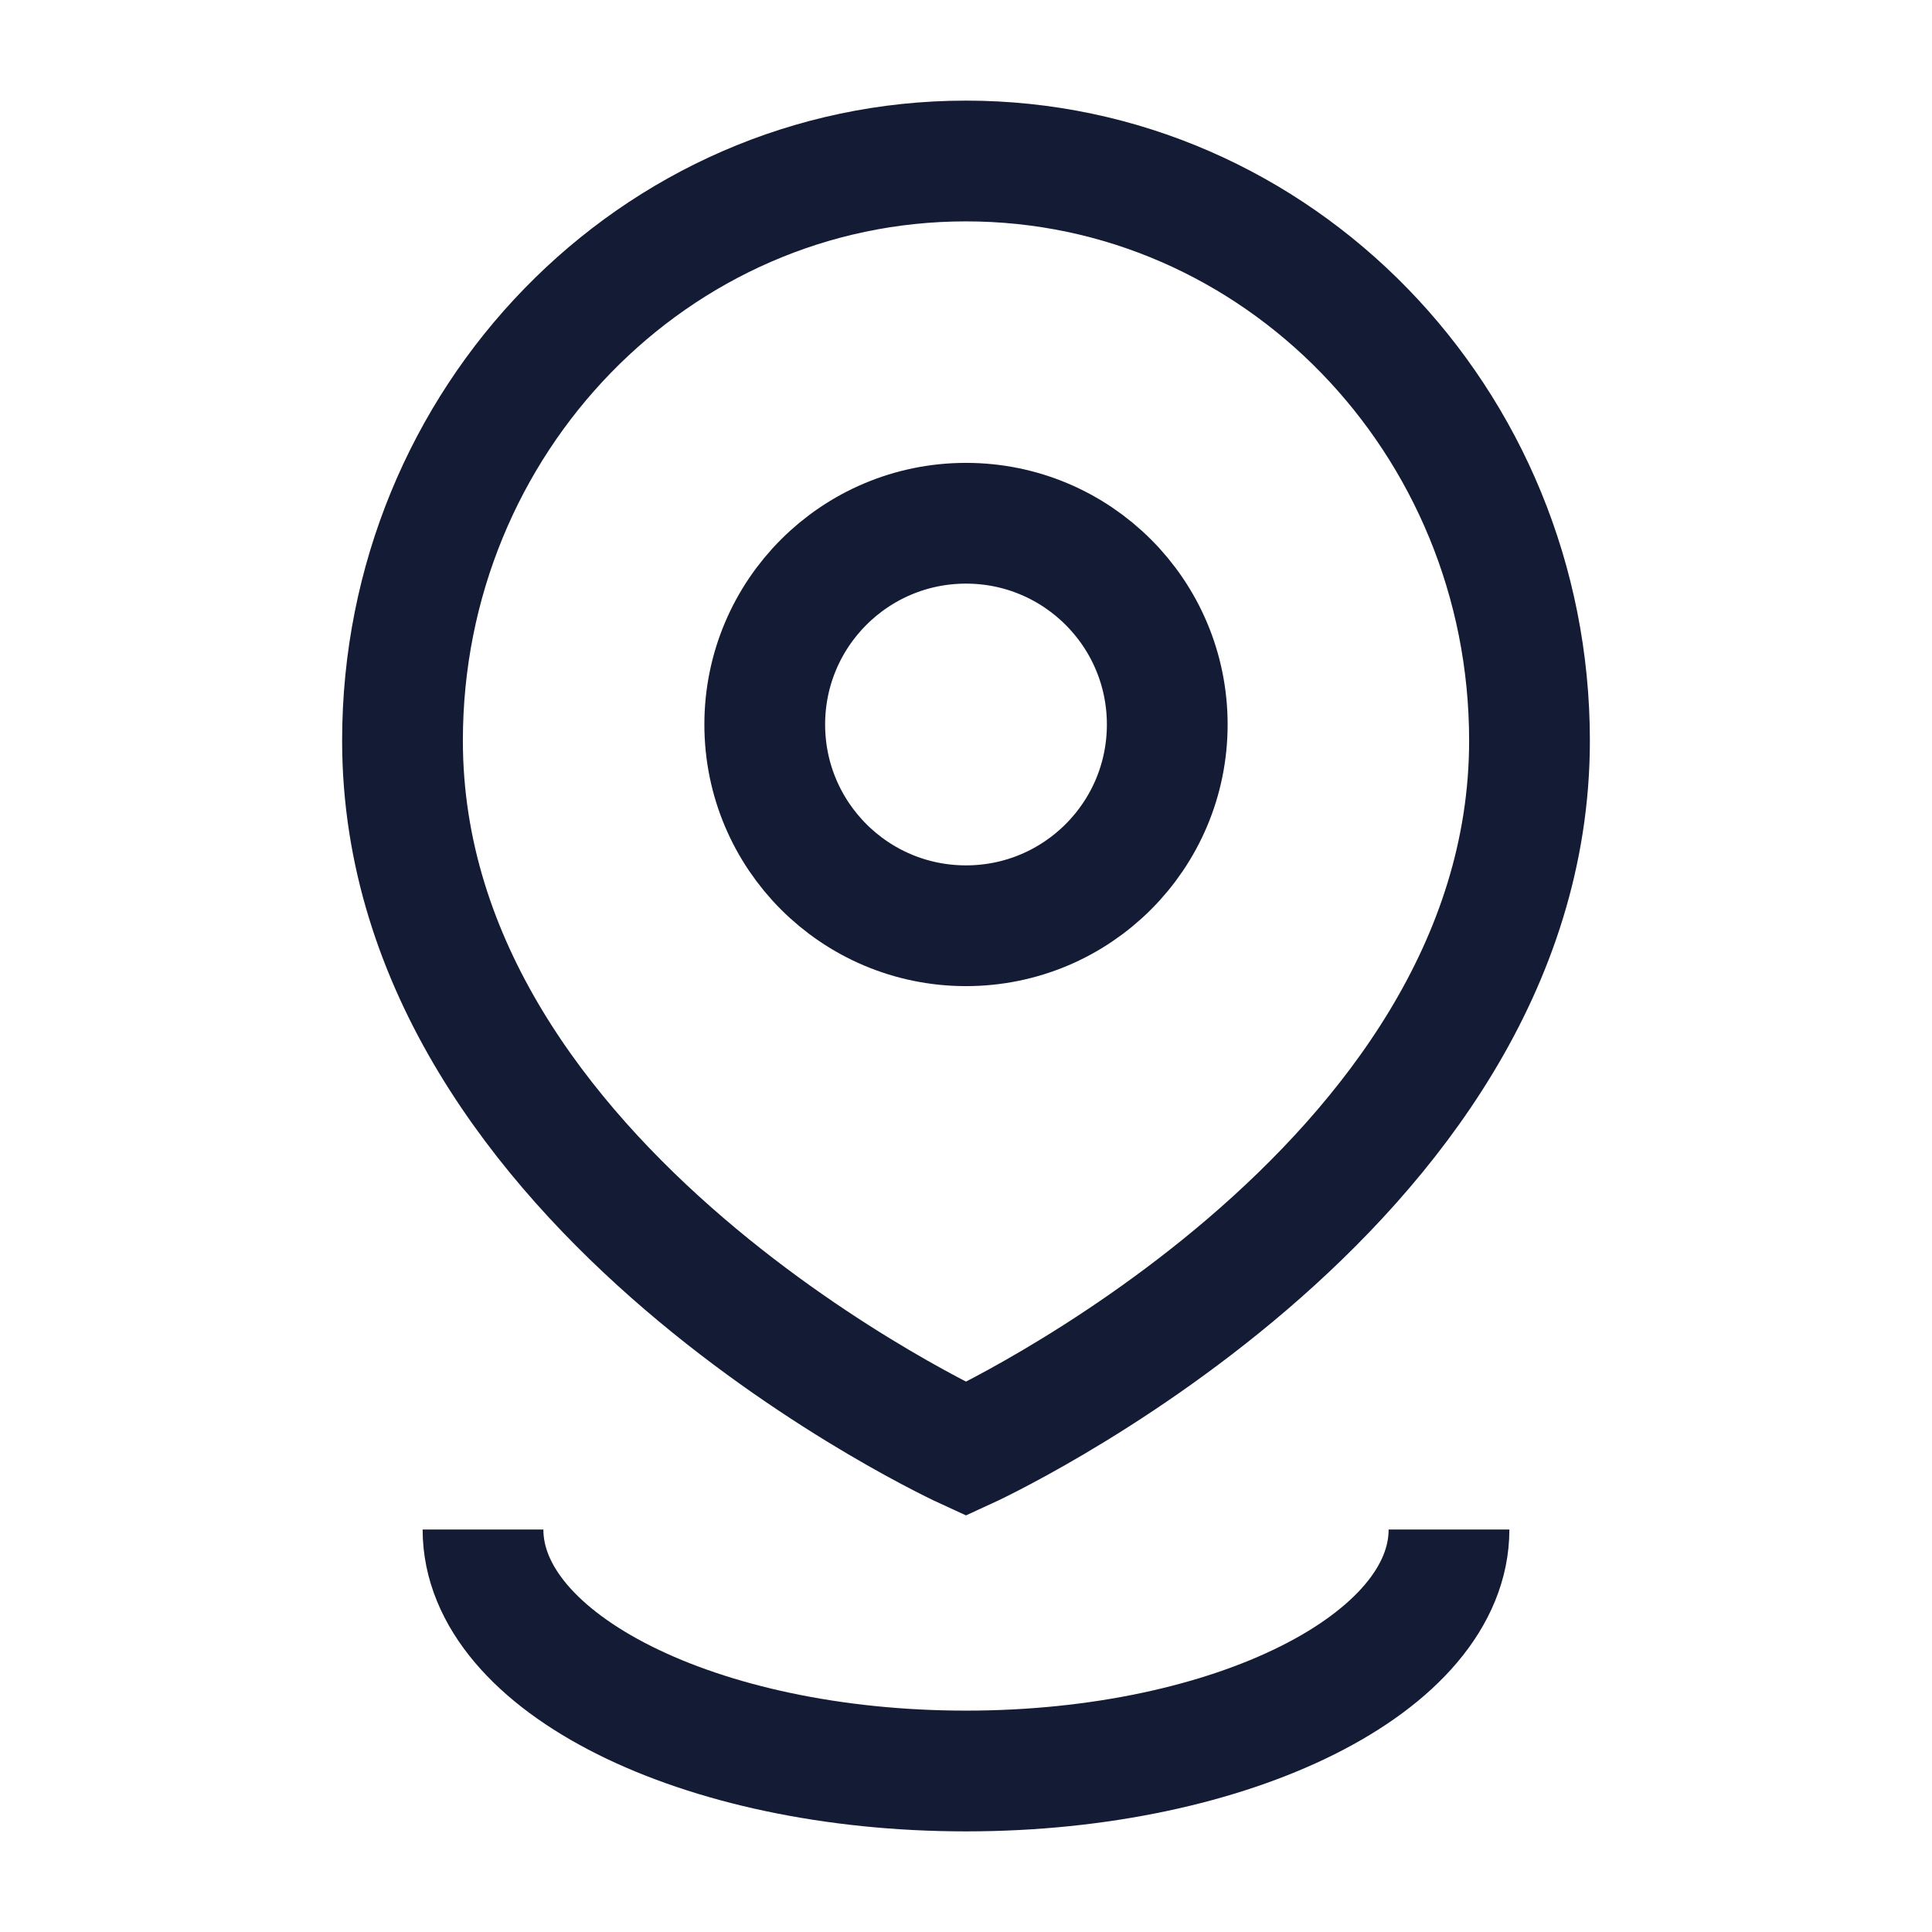 <svg width="24" height="24" viewBox="0 0 24 24" fill="none" xmlns="http://www.w3.org/2000/svg">
<path d="M14.5 9C14.5 10.381 13.381 11.5 12 11.5C10.619 11.5 9.5 10.381 9.5 9C9.5 7.619 10.619 6.5 12 6.5C13.381 6.5 14.5 7.619 14.5 9Z" stroke="#141B34" stroke-width="1.5"/>
<path d="M19 9.2C19 14.8 12 18 12 18C12 18 5 14.8 5 9.2C5 5.224 8.134 2 12 2C15.866 2 19 5.224 19 9.2Z" stroke="#141B34" stroke-width="1.5"/>
<path d="M18 19C18 20.657 15.314 22 12 22C8.686 22 6 20.657 6 19" stroke="#141B34" stroke-width="1.5"/>
</svg>
